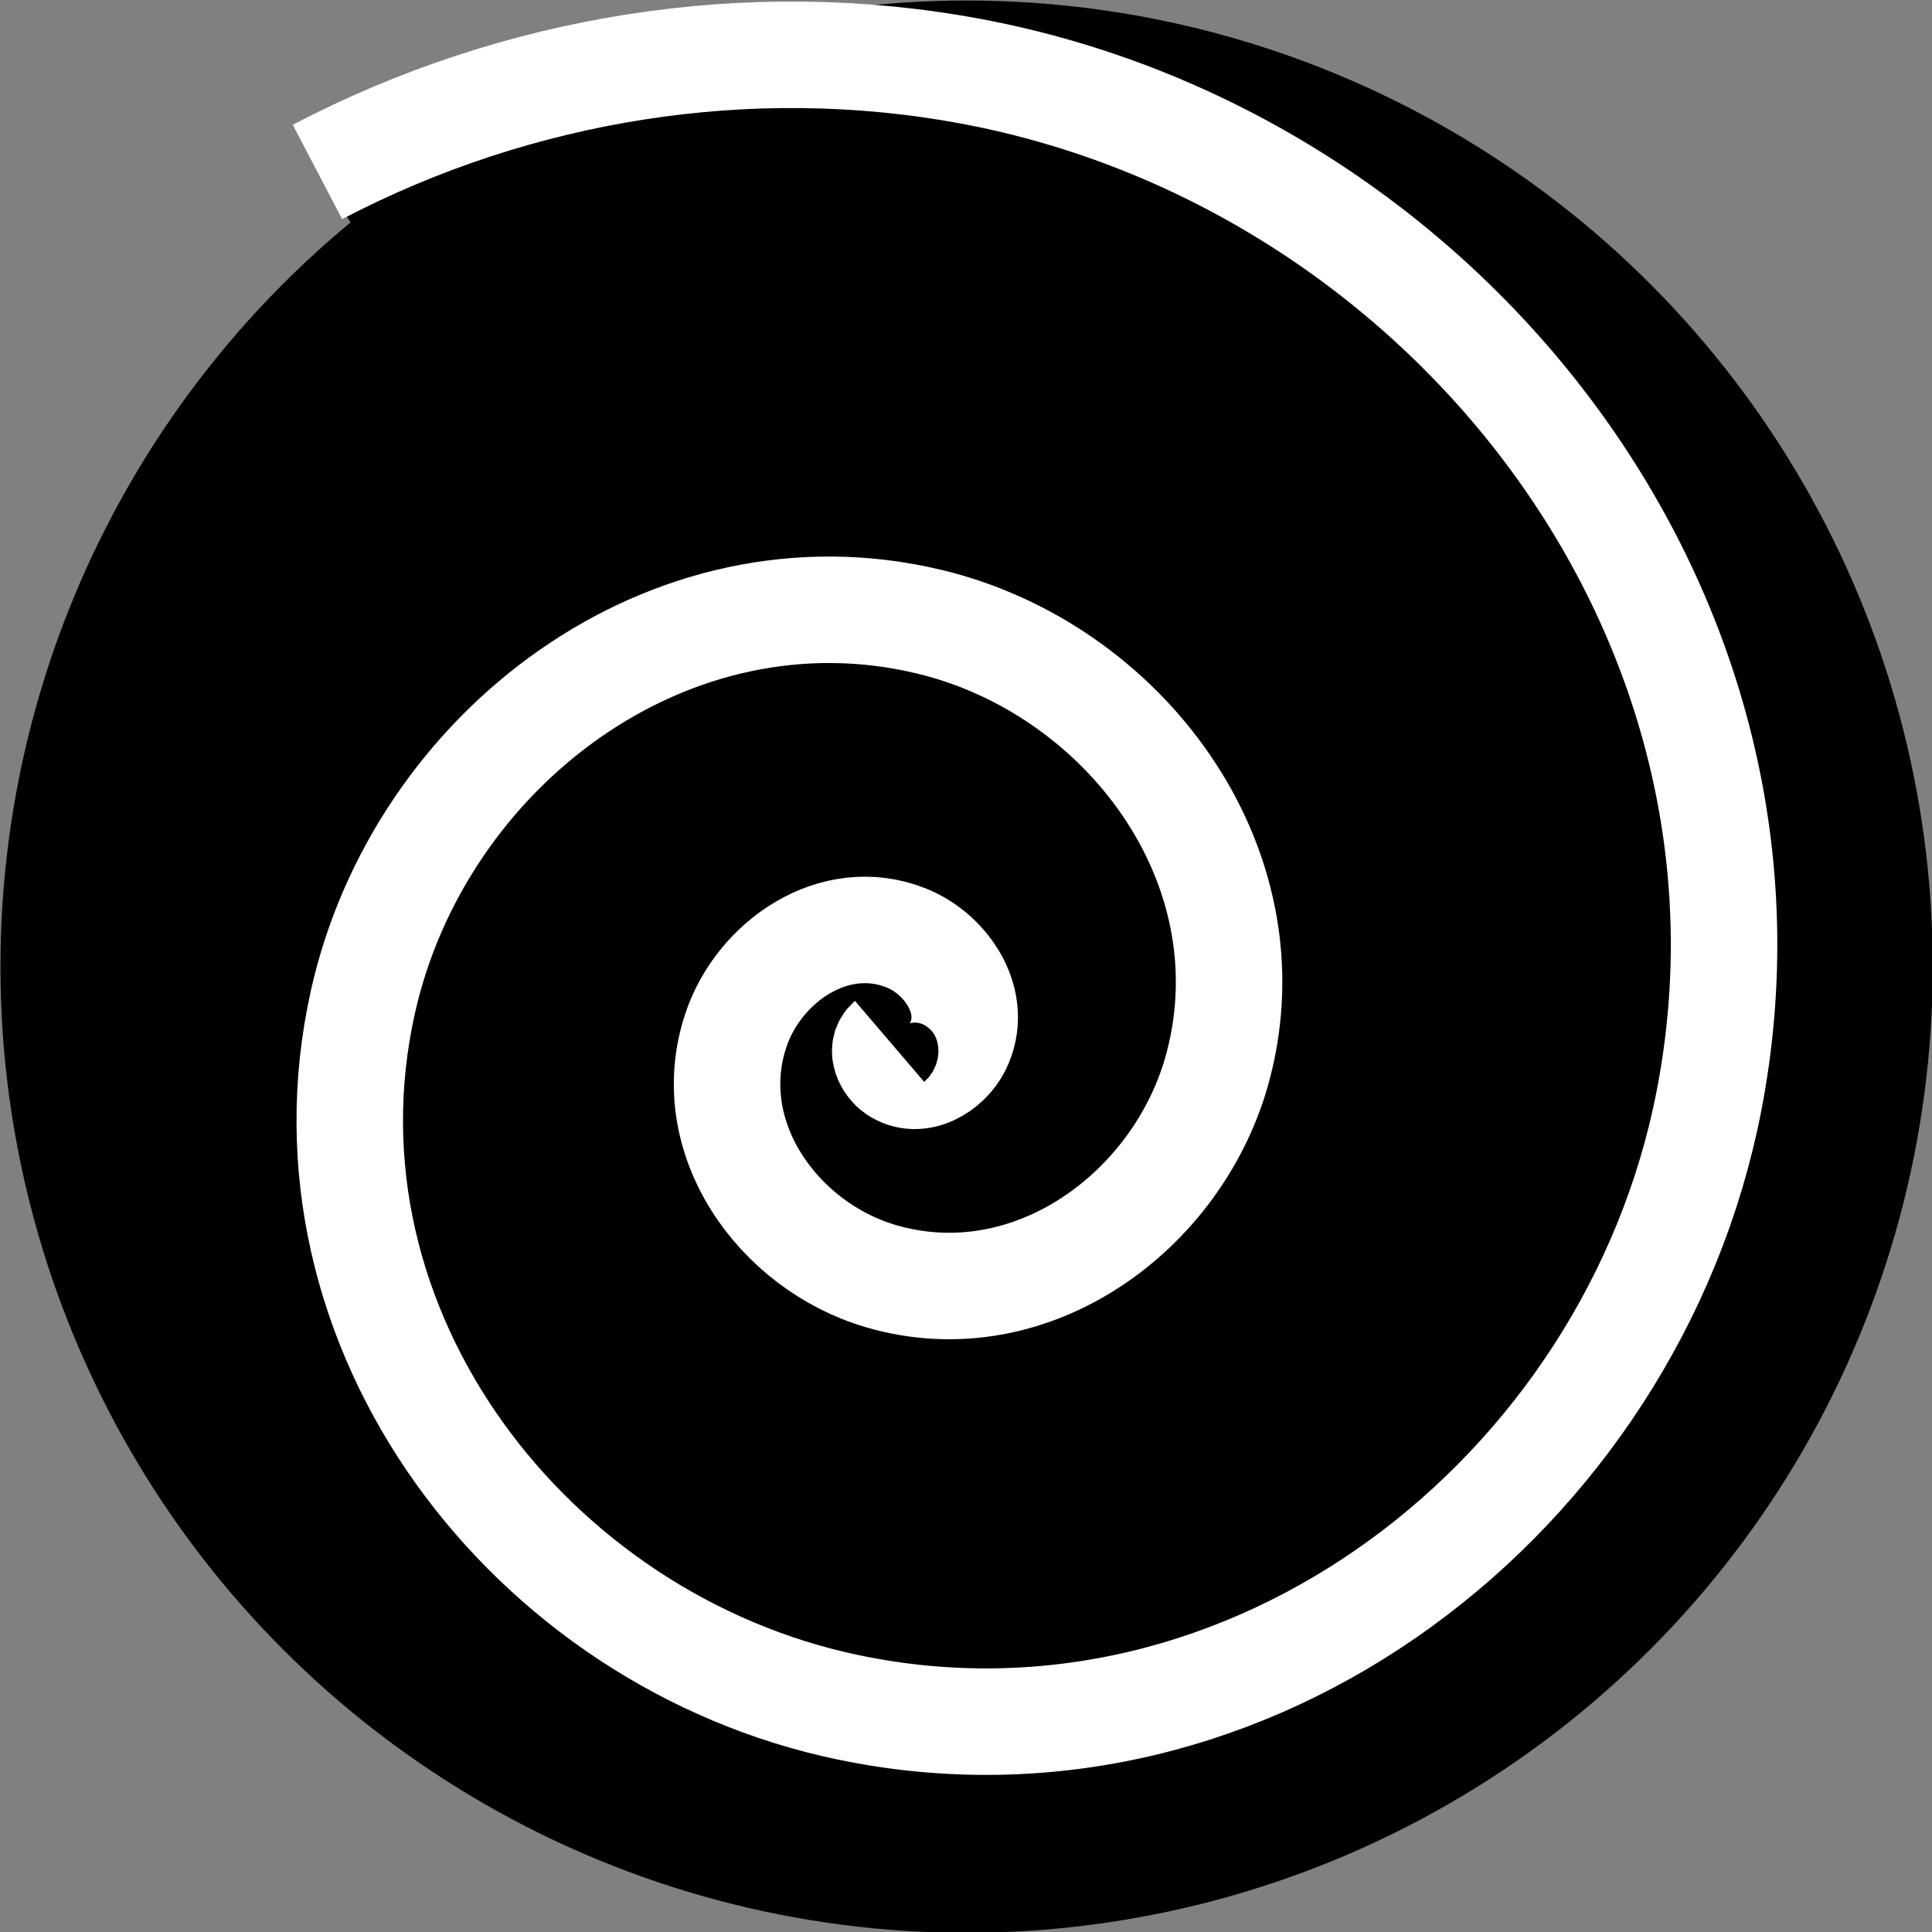 <?xml version="1.0" encoding="UTF-8" standalone="no"?>
<!-- Created with Inkscape (http://www.inkscape.org/) -->

<svg
   width="73.842mm"
   height="73.842mm"
   viewBox="0 0 73.842 73.842"
   version="1.1"
   id="svg28834"
   sodipodi:docname="fav-icon.svg"
   inkscape:export-filename="/home/russs/Documents/Russs Files/Tractatus Ayyew/2022 Earthen.io PNGs/page logo.png"
   inkscape:export-xdpi="59.913868"
   inkscape:export-ydpi="59.913868"
   inkscape:version="1.1.2 (0a00cf5339, 2022-02-04)"
   xmlns:inkscape="http://www.inkscape.org/namespaces/inkscape"
   xmlns:sodipodi="http://sodipodi.sourceforge.net/DTD/sodipodi-0.dtd"
   xmlns="http://www.w3.org/2000/svg"
   xmlns:svg="http://www.w3.org/2000/svg">
  <rect x="0" y="0" width="73.842" height="73.842" fill="#808080" stroke="none"/>
  <sodipodi:namedview
     id="namedview28836"
     pagecolor="#ffffff"
     bordercolor="#666666"
     borderopacity="1.0"
     inkscape:pageshadow="2"
     inkscape:pageopacity="0.0"
     inkscape:pagecheckerboard="0"
     inkscape:document-units="mm"
     showgrid="false"
     inkscape:zoom="0.69664703"
     inkscape:cx="414.84423"
     inkscape:cy="129.90797"
     inkscape:window-width="1920"
     inkscape:window-height="1016"
     inkscape:window-x="0"
     inkscape:window-y="0"
     inkscape:window-maximized="1"
     inkscape:current-layer="g2255" />
  <defs
     id="defs28831" />
  <g
     inkscape:label="Layer 1"
     inkscape:groupmode="layer"
     id="layer1"
     transform="translate(15.486,-29.475)">
    <g
       id="g5959"
       transform="matrix(0.561,0,0,0.561,-73.572,-111.034)"
       style="display:inline;opacity:1;stroke:#4b8501;stroke-width:2.188;stroke-miterlimit:4;stroke-dasharray:none;stroke-opacity:1">
      <g
         id="g2255"
         transform="matrix(-3.603,0,0,3.603,693.724,50.437)"
         style="display:inline;fill:#000000;stroke:#ffffff;stroke-width:2.015;stroke-miterlimit:4;stroke-dasharray:none;stroke-opacity:1">
        <circle
           style="fill:#000000;stroke:none;stroke-width:1.914;stroke-miterlimit:4;stroke-dasharray:none;stroke-opacity:1"
           id="circle2249"
           cx="145.526"
           cy="73.795"
           r="18.269" />
        <path
           sodipodi:type="spiral"
           style="fill:#000000;fill-rule:evenodd;stroke:#ffffff;stroke-width:7.615;stroke-miterlimit:4;stroke-dasharray:none;stroke-opacity:1"
           id="path2251"
           sodipodi:cx="221.35513"
           sodipodi:cy="282.80667"
           sodipodi:expansion="2.1400001"
           sodipodi:revolution="3.1941473"
           sodipodi:radius="74.808487"
           sodipodi:argument="-17.566807"
           sodipodi:t0="0.106"
           transform="matrix(-0.249,0.089,-0.089,-0.249,227.107,125.939)"
           d="m 220.763,282.644 c -0.448,-0.782 0.435,-1.59 1.124,-1.77 1.883,-0.493 3.392,1.38 3.591,3.067 0.407,3.454 -2.94,5.961 -6.105,6.071 -5.521,0.192 -9.332,-5.15 -9.232,-10.291 0.157,-8.1 8.035,-13.531 15.667,-13.093 11.207,0.643 18.579,11.615 17.668,22.265 -1.271,14.853 -15.906,24.496 -30.115,22.971 -19.05,-2.044 -31.297,-20.925 -29.016,-39.242 2.965,-23.806 26.684,-38.998 49.669,-35.813 29.129,4.036 47.612,33.196 43.373,61.415 -5.262,35.028 -40.472,57.151 -74.499,51.705 -15.924,-2.548 -30.663,-10.677 -41.58,-22.508" />
      </g>
    </g>
  </g>
</svg>
